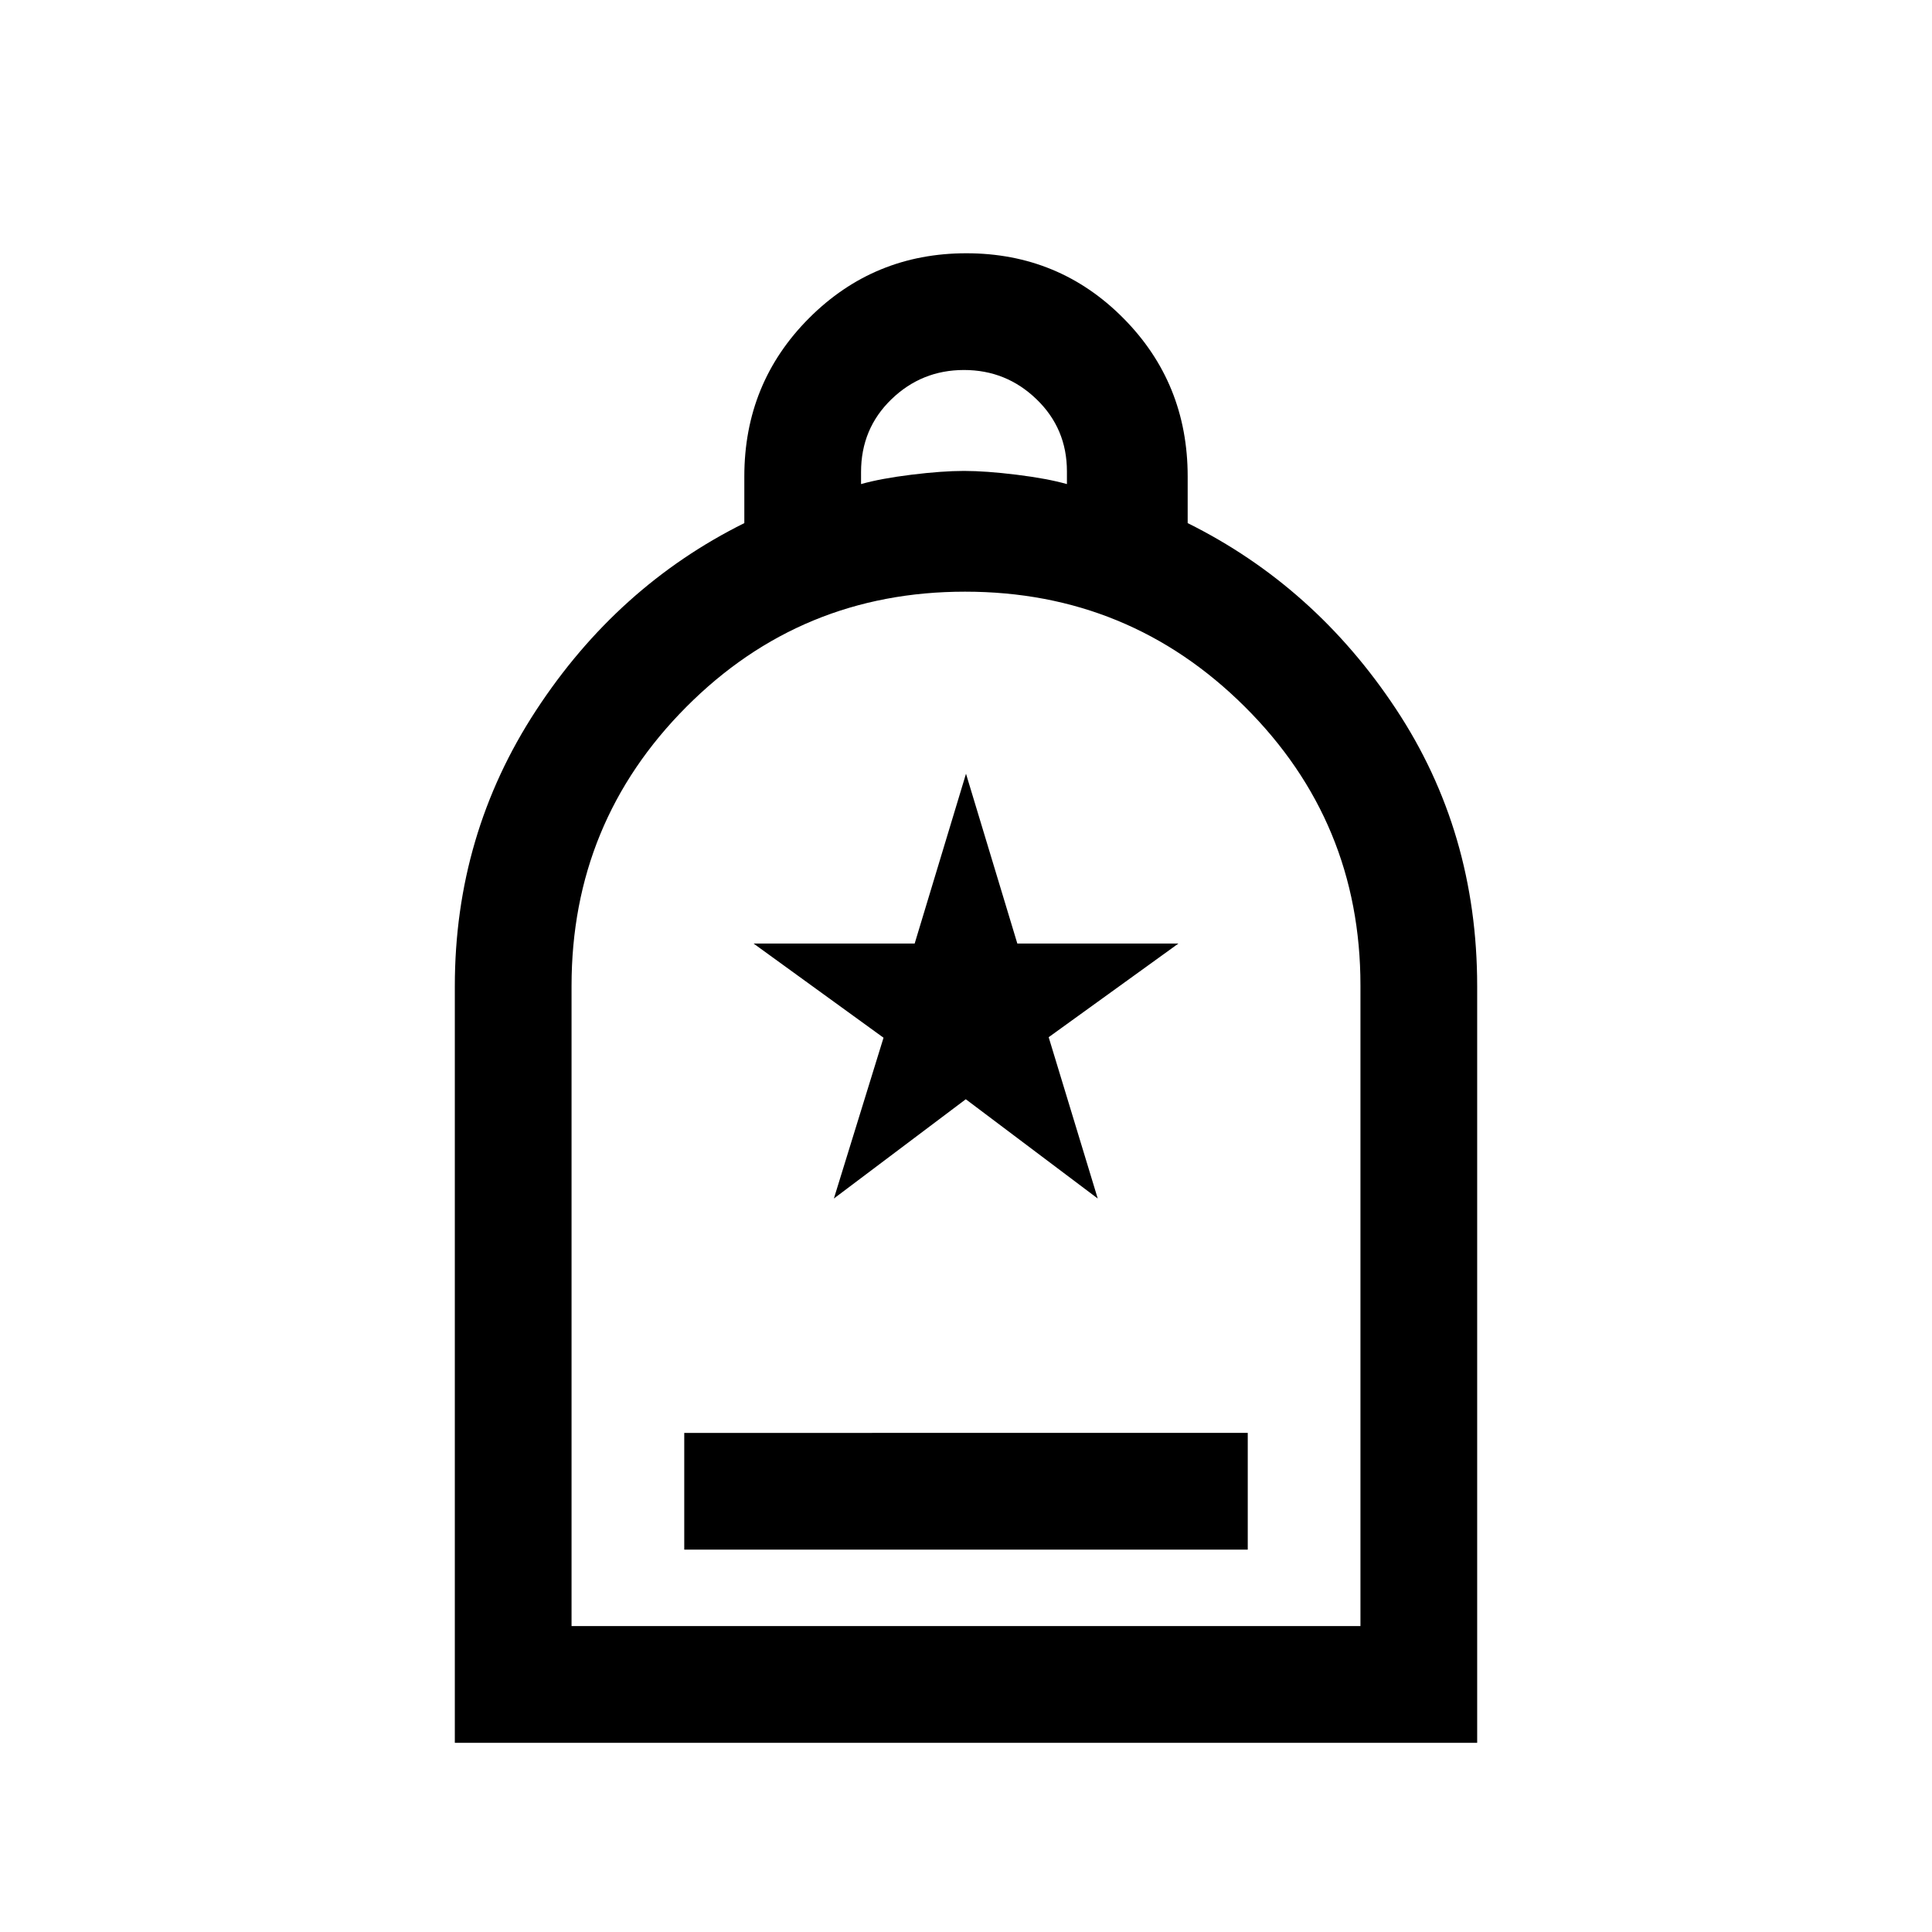<svg xmlns="http://www.w3.org/2000/svg" height="20" viewBox="0 -960 960 960" width="20"><path d="M340-190h280v-58H340v58ZM226-94v-376q0-75.31 40.35-137 40.34-61.69 103.5-93.07v-23.16q0-46.48 32.18-78.7 32.18-32.22 78.15-32.22 45.97 0 77.97 32.22t32 78.7v23.16q63.16 31.38 103.5 92.37Q734-546.71 734-470v376H226Zm58-58h392v-318.35q0-81.33-57.47-138.49-57.46-57.16-139-57.16Q398-666 341-608.71q-57 57.28-57 138.56V-152Zm143.85-567.46q9.77-2.77 25.07-4.66Q468.23-726 479-726q10.77 0 26.08 1.88 15.3 1.89 25.07 4.66v-6.33q0-21.23-15.07-35.79-15.06-14.57-36.08-14.57-21.02 0-36.08 14.57-15.07 14.58-15.07 36.13v5.99ZM284-152H676 284Zm130.35-212.46 65.55-49.33 65.56 49.33-24.38-80.16 64.46-46.53h-80.03L480-575.54l-25.51 84.39h-80.03l64.56 46.79-24.67 79.9Z"/></svg>